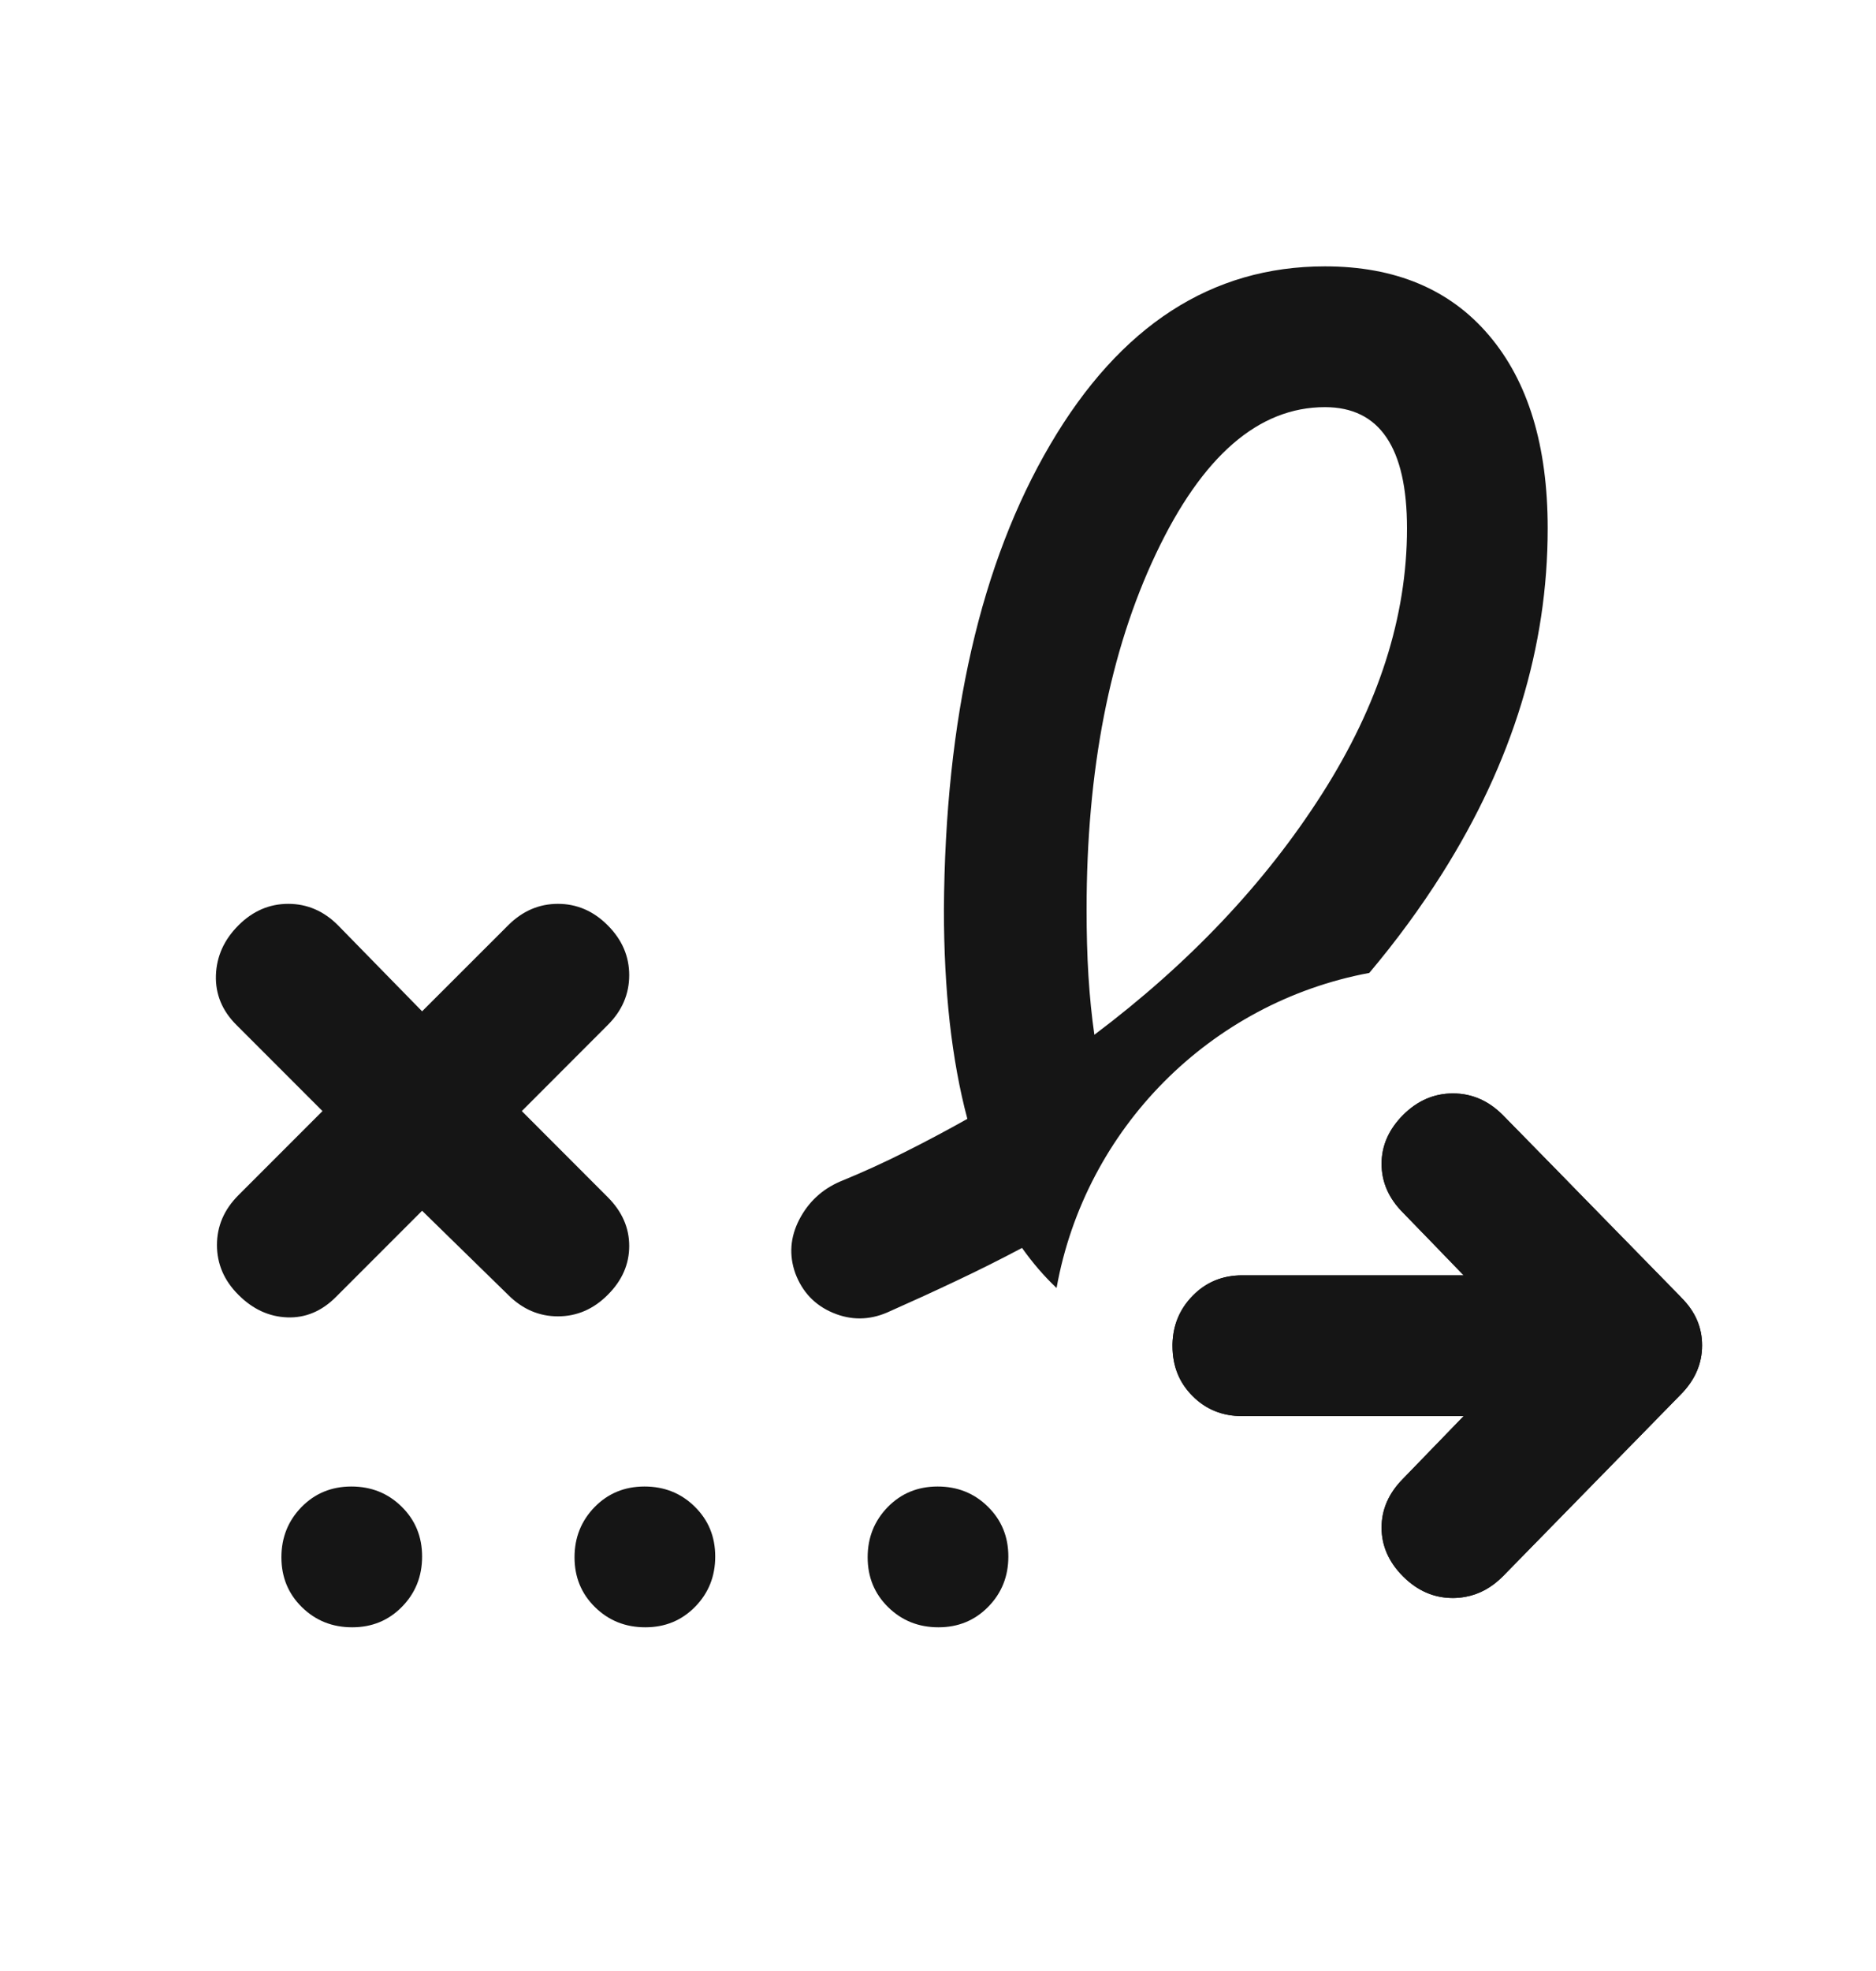 <svg width="20" height="21" viewBox="0 0 20 21" fill="none" xmlns="http://www.w3.org/2000/svg">
<mask id="mask0_835_7139" style="mask-type:alpha" maskUnits="userSpaceOnUse" x="0" y="0" width="20" height="21">
<rect y="0.338" width="20" height="20" fill="#D9D9D9"/>
</mask>
<g mask="url(#mask0_835_7139)">
<path d="M13.243 15.088H15.604L14.958 15.755C14.806 15.908 14.729 16.081 14.729 16.276C14.729 16.47 14.806 16.644 14.958 16.796C15.111 16.949 15.288 17.026 15.49 17.026C15.536 17.026 15.581 17.021 15.625 17.013C15.772 16.986 15.903 16.914 16.021 16.796L16.765 16.036L17.917 14.859C18.069 14.706 18.146 14.531 18.146 14.334C18.146 14.141 18.072 13.972 17.925 13.826C17.922 13.823 17.92 13.82 17.917 13.817L16.865 12.742L16.66 12.532L16.021 11.88C15.868 11.727 15.691 11.65 15.49 11.65C15.288 11.65 15.111 11.727 14.958 11.88C14.806 12.033 14.729 12.206 14.729 12.4C14.729 12.595 14.806 12.769 14.958 12.921L15.256 13.228L15.287 13.26L15.604 13.588H15.432H14.854H13.243C13.033 13.588 12.856 13.661 12.714 13.807C12.577 13.947 12.505 14.118 12.5 14.319C12.5 14.327 12.5 14.335 12.5 14.342C12.5 14.554 12.571 14.731 12.714 14.874C12.856 15.017 13.033 15.088 13.243 15.088Z" fill="#151515"/>
<path fill-rule="evenodd" clip-rule="evenodd" d="M14.094 8.459C13.49 9.406 12.681 10.262 11.667 11.025C11.639 10.831 11.618 10.623 11.604 10.4C11.59 10.177 11.584 9.941 11.584 9.692C11.584 8.206 11.83 6.942 12.323 5.901C12.816 4.859 13.417 4.338 14.125 4.338C14.417 4.338 14.636 4.446 14.781 4.661C14.927 4.876 15 5.199 15 5.63C15 6.569 14.698 7.512 14.094 8.459ZM3.063 14.036C3.257 14.043 3.431 13.97 3.583 13.817L4.5 12.9L5.417 13.796C5.57 13.949 5.747 14.025 5.948 14.025C6.149 14.025 6.327 13.949 6.479 13.796C6.632 13.644 6.708 13.47 6.708 13.275C6.708 13.081 6.632 12.908 6.479 12.755L5.563 11.838L6.479 10.921C6.632 10.769 6.708 10.591 6.708 10.39C6.708 10.189 6.632 10.012 6.479 9.859C6.327 9.706 6.149 9.63 5.948 9.63C5.747 9.63 5.57 9.706 5.417 9.859L4.5 10.775L3.604 9.859C3.452 9.706 3.274 9.63 3.073 9.63C2.872 9.63 2.695 9.706 2.542 9.859C2.389 10.012 2.309 10.189 2.302 10.39C2.295 10.591 2.368 10.769 2.521 10.921L3.438 11.838L2.542 12.734C2.389 12.887 2.313 13.064 2.313 13.265C2.313 13.466 2.389 13.644 2.542 13.796C2.695 13.949 2.868 14.029 3.063 14.036ZM11.264 13.723C11.132 13.598 11.009 13.456 10.896 13.296C10.66 13.421 10.424 13.539 10.188 13.65C9.952 13.762 9.708 13.873 9.458 13.984C9.264 14.067 9.071 14.068 8.879 13.987C8.687 13.906 8.554 13.766 8.479 13.567C8.41 13.373 8.424 13.182 8.521 12.994C8.618 12.807 8.764 12.671 8.958 12.588C9.195 12.491 9.424 12.387 9.646 12.275C9.868 12.164 10.09 12.046 10.313 11.921C10.229 11.607 10.167 11.264 10.125 10.893C10.084 10.521 10.063 10.121 10.063 9.692C10.076 7.651 10.455 5.998 11.198 4.734C11.941 3.47 12.917 2.838 14.125 2.838C14.875 2.838 15.459 3.083 15.875 3.574C16.292 4.065 16.5 4.75 16.5 5.63C16.5 6.894 16.125 8.119 15.375 9.307C15.145 9.671 14.886 10.024 14.598 10.366C12.903 10.682 11.569 12.024 11.264 13.723ZM12.5 14.319C12.5 14.327 12.5 14.335 12.5 14.342C12.5 14.554 12.571 14.731 12.714 14.874C12.856 15.017 13.033 15.088 13.243 15.088H15.604L14.958 15.755C14.806 15.908 14.729 16.081 14.729 16.276C14.729 16.47 14.806 16.644 14.958 16.796C15.111 16.949 15.288 17.026 15.49 17.026C15.536 17.026 15.581 17.021 15.625 17.013C15.772 16.986 15.903 16.914 16.021 16.796L16.765 16.036L17.917 14.859C18.069 14.706 18.146 14.531 18.146 14.334C18.146 14.141 18.072 13.972 17.925 13.826L17.917 13.817L16.865 12.742L16.66 12.532L16.021 11.88C15.868 11.727 15.691 11.65 15.49 11.65C15.288 11.65 15.111 11.727 14.958 11.88C14.806 12.033 14.729 12.206 14.729 12.4C14.729 12.595 14.806 12.769 14.958 12.921L15.256 13.228L15.287 13.26L15.604 13.588H15.432H14.854H13.243C13.033 13.588 12.856 13.661 12.714 13.807C12.577 13.947 12.505 14.118 12.5 14.319ZM3.219 17.124C3.365 17.267 3.543 17.338 3.755 17.338C3.966 17.338 4.143 17.265 4.286 17.119C4.429 16.973 4.5 16.795 4.5 16.584C4.5 16.372 4.427 16.195 4.281 16.052C4.136 15.909 3.957 15.838 3.746 15.838C3.534 15.838 3.357 15.911 3.214 16.057C3.072 16.203 3 16.381 3 16.592C3 16.804 3.073 16.981 3.219 17.124ZM6.344 17.124C6.49 17.267 6.668 17.338 6.88 17.338C7.091 17.338 7.268 17.265 7.411 17.119C7.554 16.973 7.625 16.795 7.625 16.584C7.625 16.372 7.552 16.195 7.406 16.052C7.261 15.909 7.082 15.838 6.871 15.838C6.659 15.838 6.482 15.911 6.339 16.057C6.197 16.203 6.125 16.381 6.125 16.592C6.125 16.804 6.198 16.981 6.344 17.124ZM9.469 17.124C9.615 17.267 9.793 17.338 10.005 17.338C10.216 17.338 10.393 17.265 10.536 17.119C10.679 16.973 10.75 16.795 10.75 16.584C10.75 16.372 10.677 16.195 10.531 16.052C10.386 15.909 10.207 15.838 9.996 15.838C9.784 15.838 9.607 15.911 9.464 16.057C9.322 16.203 9.25 16.381 9.25 16.592C9.25 16.804 9.323 16.981 9.469 17.124Z" fill="#151515"/>
</g>
</svg>
